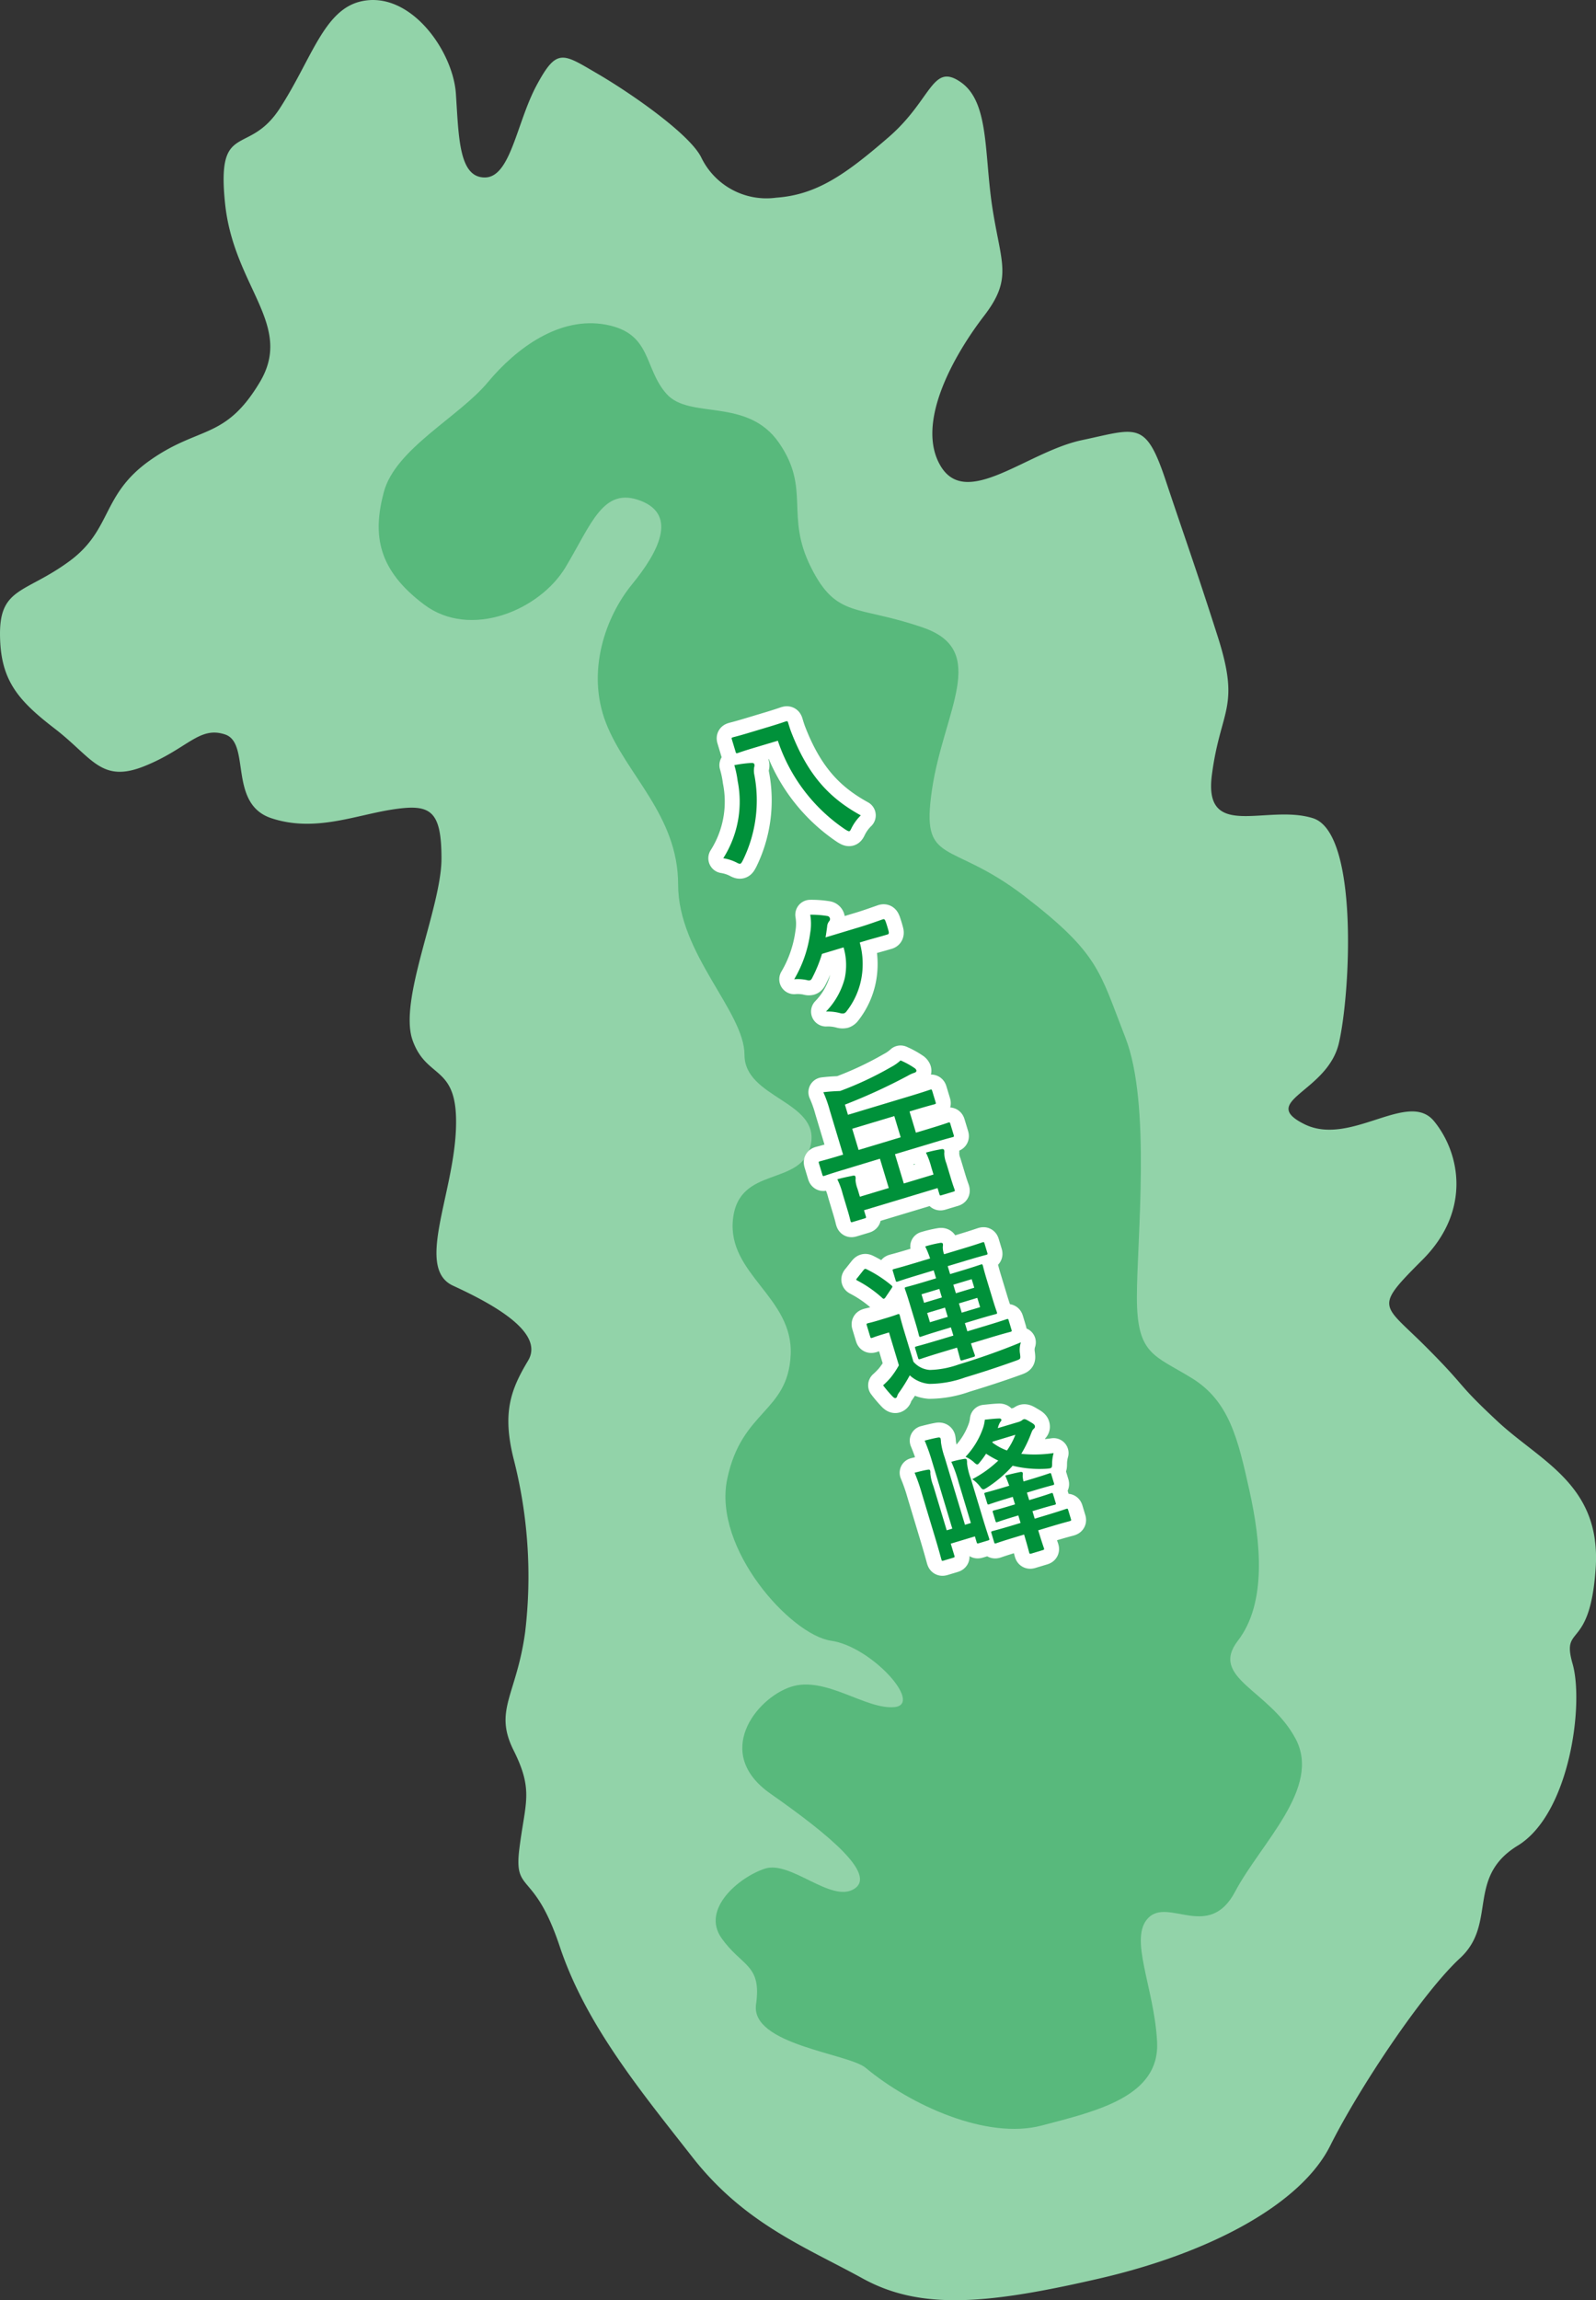 <svg xmlns="http://www.w3.org/2000/svg" width="160.367" height="231.075" viewBox="0 0 160.367 231.075">
  <rect x="0" y="0" width="160.367" height="231.075" fill="#333333" stroke="none"/>
  <g id="Group_6453" data-name="Group 6453" transform="translate(-460.969 -454.462)">
    <path id="Path_5985" data-name="Path 5985" d="M2965.5,2262.794c-3.713.873-4.93,5.8-8.119,10.727s-6.379,1.159-5.509,9.567,6.958,12.177,3.479,17.975-6.088,4.349-11.017,7.828-3.77,6.958-8.118,10.147-6.958,2.61-6.958,7.248,1.738,6.668,5.508,9.568,4.639,5.508,8.987,3.768,5.51-4.059,8.119-3.189.29,6.958,4.639,8.408,8.407-.29,12.177-.87,4.929,0,4.929,4.929-4.349,14.205-2.9,18.265,4.639,2.319,4.35,8.987-4.059,13.917-.29,15.656,9.278,4.639,7.538,7.538-2.609,5.219-1.45,9.858a47.489,47.489,0,0,1,1.16,17.4c-.87,6.377-3.189,7.827-1.16,11.886s1.16,5.219.58,9.858,1.451,2.03,4.06,9.857,8.117,14.5,13.336,21.165,11.307,8.988,17.105,12.177,12.468,2.609,23.775,0,20.295-7.538,23.194-13.337,9.277-15.365,13.047-18.845.579-8.118,5.8-11.308,6.667-14.205,5.508-18.265,1.74-1.16,2.319-9.568-5.508-10.727-9.857-14.786-2.9-3.189-7.248-7.537-5.219-3.77-.291-8.7,3.77-10.727,1.16-13.916-8.407,2.609-13.047.289,2.319-3.189,3.479-8.117,2.03-21.165-2.609-22.614-11.018,2.319-10.148-4.349,2.9-6.668.581-13.917-3.19-9.567-5.22-15.656-2.9-5.218-8.407-4.059-11.6,6.958-14.206,2.61,1.449-11.308,4.349-15.077,1.739-5.218.869-10.727-.29-10.727-3.189-12.757-2.9,1.74-7.248,5.509-7.249,5.8-11.307,6.088a7.272,7.272,0,0,1-7.539-4.059c-1.159-2.319-6.958-6.378-10.437-8.407s-4.058-2.61-6.089,1.159-2.609,9.278-5.219,9.278-2.609-4.058-2.9-8.407S2970.426,2261.633,2965.5,2262.794Z" transform="translate(-2468.288 -1808.187)" fill="#92d3a9" style="mix-blend-mode: multiply;isolation: isolate"/>
    <path id="Path_5986" data-name="Path 5986" d="M3023.843,2476.875c4.51,3.758,12.177,7.248,17.686,5.8s11.886-2.9,11.6-8.408-2.9-10.437-.869-12.467,6.088,2.319,8.7-2.609,8.7-10.438,6.088-15.366-8.7-6.09-5.8-9.858,2.319-9.857,1.16-15.077-2.03-8.987-5.8-11.306-5.509-2.32-5.509-8.118,1.45-19.425-1.16-26.094-2.609-8.407-10.146-14.206-10.438-2.9-9.278-10.726,5.8-13.917-.869-16.236-8.7-.871-11.308-6.089,0-7.828-3.189-12.467-8.988-2.319-11.308-4.928-1.449-6.089-6.088-6.958-8.988,2.319-11.887,5.8-9.277,6.668-10.437,11.017-.58,7.828,4.059,11.307,11.6.58,14.207-3.769,3.768-8.117,7.537-6.667,1.74,5.218-.869,8.407-4.639,8.7-2.61,13.917,7.248,9.278,7.248,16.236,6.669,12.757,6.669,17.106,7.538,4.638,6.668,8.987-7.248,2.029-7.828,7.538,6.089,7.828,5.8,13.626-4.929,5.509-6.378,12.467,6.378,15.656,10.437,16.236,9.278,6.379,6.379,6.668-6.958-3.189-10.437-2.03-7.828,6.668-2.03,10.728,10.728,8.117,8.408,9.568-6.378-2.9-8.989-2.03-6.378,4.058-4.348,6.958,4.059,2.61,3.479,6.669S3022.1,2475.426,3023.843,2476.875Z" transform="translate(-2475.894 -1814.682)" fill="#00913a" opacity="0.4" style="mix-blend-mode: multiply;isolation: isolate"/>
    <g id="Group_6106" data-name="Group 6106" transform="translate(533.638 526.912)">
      <g id="Group_6103" data-name="Group 6103">
        <path id="Path_5987" data-name="Path 5987" d="M3017.91,2355.6a10.2,10.2,0,0,0-.335-1.592,12.5,12.5,0,0,1,1.706-.224c.176-.006.268.031.3.12a.431.431,0,0,1-.009.293,2.049,2.049,0,0,0,.021.816,13.659,13.659,0,0,1-1.152,8.539c-.114.212-.175.327-.264.354s-.2-.021-.393-.125a4.494,4.494,0,0,0-1.321-.423A10.61,10.61,0,0,0,3017.91,2355.6Zm1.566-3.31c-1.108.333-1.454.47-1.558.5-.148.045-.167.034-.217-.129l-.374-1.242c-.044-.147-.034-.167.114-.212.1-.032.467-.109,1.576-.443l2.173-.653c1.123-.34,1.469-.476,1.558-.5.148-.044.186-.024.231.125.084.28.2.665.333,1,1.714,4.4,3.919,6.639,6.972,8.316a4.7,4.7,0,0,0-.936,1.282c-.089.188-.14.283-.214.306s-.189-.04-.387-.157a17.351,17.351,0,0,1-6.8-8.932Z" transform="translate(-3016.458 -2349.589)" fill="#231815"/>
        <path id="Path_5988" data-name="Path 5988" d="M3027.81,2376.854a14.182,14.182,0,0,1-1,2.446c-.062.117-.122.183-.2.205a.569.569,0,0,1-.312-.018,4.22,4.22,0,0,0-1.281-.082,12.379,12.379,0,0,0,1.61-4.663,5.453,5.453,0,0,0,0-1.82,9.881,9.881,0,0,1,1.716.127.313.313,0,0,1,.19.523.93.93,0,0,0-.206.547c-.05.368-.1.74-.159,1.079l3.489-1.052c.754-.227,1.509-.5,2.254-.759.163-.05.209,0,.3.233.113.321.215.66.3.99.043.2-.012.279-.165.308-.709.215-1.487.415-2.107.6l-.637.191a8.032,8.032,0,0,1,.135,3.766,7.61,7.61,0,0,1-1.479,3.172.526.526,0,0,1-.235.182.8.8,0,0,1-.343-.009,4.741,4.741,0,0,0-1.469-.171,7.517,7.517,0,0,0,1.874-3.306,6.322,6.322,0,0,0-.109-3.142Z" transform="translate(-3017.884 -2353.478)" fill="#231815"/>
        <path id="Path_5989" data-name="Path 5989" d="M3030.382,2401.495c-1.3.392-1.75.559-1.84.586-.133.04-.152.03-.2-.117l-.339-1.125c-.048-.162-.039-.181.094-.221.089-.026.557-.135,1.857-.527l.472-.142-1.335-4.435a12.292,12.292,0,0,0-.65-1.835c.529-.065,1.067-.1,1.689-.124a33.626,33.626,0,0,0,5.085-2.386,4.627,4.627,0,0,0,.987-.685,8.192,8.192,0,0,1,1.37.748.513.513,0,0,1,.218.24c.036.119-.065.213-.227.262a3.164,3.164,0,0,0-.624.285,57.54,57.54,0,0,1-6.332,2.908l.307,1.019,6.238-1.879c1.435-.433,1.914-.608,2-.635.163-.049.182-.04.231.125l.339,1.122c.045.149.035.167-.128.216-.089.027-.586.144-2.019.576l-.474.142.642,2.13,1.42-.428c1.3-.392,1.735-.556,1.823-.582.148-.046.168-.035.216.126l.34,1.125c.044.148.034.167-.115.211-.088.026-.541.131-1.842.523l-3.947,1.188.888,2.942,2.985-.9-.236-.783a7.7,7.7,0,0,0-.525-1.421c.581-.159,1.1-.266,1.588-.351.108-.015.209,0,.242.107a.688.688,0,0,1,.011.3,3,3,0,0,0,.21,1.019l.454,1.507c.223.74.351,1.057.373,1.13.044.147.035.167-.1.208l-1.227.368c-.134.041-.151.03-.2-.117l-.183-.605-7.391,2.226.182.606c.045.148.034.167-.128.216l-1.2.361c-.148.045-.168.034-.213-.113-.027-.089-.086-.393-.3-1.1l-.476-1.582a7.6,7.6,0,0,0-.547-1.5c.58-.16,1.053-.252,1.568-.36.152-.031.23.011.256.1a1.008,1.008,0,0,1,.005.339,3.037,3.037,0,0,0,.2.874l.241.8,2.9-.874-.887-2.942Zm5.83-3.288-.642-2.131-4.228,1.274.641,2.129Z" transform="translate(-3018.38 -2356.405)" fill="#231815"/>
        <path id="Path_5990" data-name="Path 5990" d="M3033.218,2415.214c.132-.152.175-.165.306-.108a12.383,12.383,0,0,1,2.527,1.641c.109.1.1.131-.01.293l-.6.891a.353.353,0,0,1-.151.142c-.044.013-.1,0-.164-.063a12,12,0,0,0-2.513-1.758c-.149-.068-.147-.116,0-.274Zm5.028,9.192a2.392,2.392,0,0,0,1.65.824,9.2,9.2,0,0,0,2.883-.546c1.906-.575,4.127-1.34,6.263-2.227a2.408,2.408,0,0,0-.083,1.171c.053.5.068.495-.4.667-1.877.678-3.641,1.242-5.134,1.692a10.673,10.673,0,0,1-3.58.643,3.29,3.29,0,0,1-1.968-.858,16.6,16.6,0,0,1-1.03,1.665,1.415,1.415,0,0,0-.231.409.252.252,0,0,1-.162.21c-.088.027-.194-.055-.285-.14a12.4,12.4,0,0,1-.973-1.142,8.091,8.091,0,0,0,.73-.737,8.36,8.36,0,0,0,.857-1.274l-.993-3.3-.622.188c-.768.231-.966.324-1.041.347-.163.048-.182.039-.23-.124l-.339-1.124c-.044-.148-.034-.167.129-.217.074-.023.291-.054,1.059-.286l.843-.254c.768-.232,1-.333,1.07-.355.147-.044.167-.035.213.114.026.089.126.526.4,1.443Zm2.708-.914c-1.434.434-1.927.615-2.017.641-.162.048-.181.037-.226-.11l-.286-.946c-.044-.147-.034-.167.129-.216.088-.027.6-.148,2.034-.581l1.671-.5-.249-.828-1.065.321c-1.361.41-1.839.586-1.942.617-.134.04-.153.03-.2-.117-.026-.09-.108-.467-.371-1.339l-.6-1.982c-.262-.871-.4-1.233-.43-1.322-.049-.162-.038-.181.094-.221.1-.032.6-.149,1.96-.56l1.065-.321-.241-.8-1.611.486c-1.435.432-1.914.609-2,.635-.147.045-.167.034-.211-.113l-.281-.932c-.045-.148-.034-.168.113-.212.089-.027.585-.144,2.019-.577l1.611-.485a9.2,9.2,0,0,0-.492-1.207,12.062,12.062,0,0,1,1.49-.353c.153-.029.259,0,.286.092a.848.848,0,0,1-.008.292,1.961,1.961,0,0,0,.129.752l1.834-.553c1.434-.432,1.927-.613,2.017-.64.148-.044.166-.034.211.114l.281.931c.044.148.033.167-.113.212-.09.027-.6.148-2.034.58l-1.833.552.241.8,1.152-.347c1.361-.411,1.825-.582,1.928-.613.147-.046.167-.036.216.127.027.088.108.467.372,1.339l.6,1.981c.263.872.4,1.232.43,1.321.045.147.034.167-.113.211-.1.031-.586.145-1.947.556l-1.153.347.25.827,1.907-.575c1.448-.436,1.941-.616,2.031-.643.148-.046.168-.035.212.113l.285.947c.044.147.034.167-.113.212-.089.027-.6.148-2.049.584l-1.908.575c.232.768.356,1.071.377,1.144.042.133.02.172-.113.213l-1.138.343c-.133.04-.172.018-.212-.115-.022-.074-.1-.388-.318-1.161Zm.151-5.543-.259-.857-1.789.538.258.857Zm.589,1.951-.281-.932-1.789.54.281.931Zm.558-3.233.258.858,1.847-.556-.258-.858Zm2.413,1.322-1.848.557.28.931,1.849-.556Z" transform="translate(-3019.132 -2360.056)" fill="#231815"/>
        <path id="Path_5991" data-name="Path 5991" d="M3043.957,2440.068a13.743,13.743,0,0,0-.736-2.067,10.245,10.245,0,0,1,1.3-.293c.137-.026.23.01.252.085a1.18,1.18,0,0,1,.028.361,6.485,6.485,0,0,0,.384,1.545l1.137,3.77c.432,1.433.675,2.134.7,2.223.045.148.035.168-.113.212l-.917.277c-.163.048-.182.037-.227-.11l-.173-.576-2.425.73.362,1.2c.044.148.033.167-.114.212l-.976.293c-.148.044-.167.033-.212-.114-.031-.1-.229-.867-.688-2.388l-1.279-4.243a18.321,18.321,0,0,0-.726-2.087c.33-.083,1.018-.259,1.327-.3.153-.029.215.016.232.075a.68.68,0,0,1,.022.284,4.584,4.584,0,0,0,.309,1.294l1.336,4.434.561-.17-2.031-6.742a19.31,19.31,0,0,0-.744-2.1c.418-.109.989-.249,1.342-.308.152-.03.229.012.257.1a1.967,1.967,0,0,1,.038.392,8.1,8.1,0,0,0,.376,1.516l2.036,6.755.592-.178Zm6.009-6.067a1.085,1.085,0,0,0,.366-.174.487.487,0,0,1,.164-.1c.132-.041.286.041.623.246.313.181.452.268.492.4s.013.206-.112.323c-.116.1-.143.172-.264.467a12.235,12.235,0,0,1-.982,2.037,13.108,13.108,0,0,0,3.25-.076,3.957,3.957,0,0,0-.153,1.045c0,.483-.033.477-.519.527a11.383,11.383,0,0,1-3.444-.3,12.463,12.463,0,0,1-2.564,2.192c-.408.251-.433.276-.73-.119a3.251,3.251,0,0,0-.765-.72,11.422,11.422,0,0,0,2.614-1.869,10.117,10.117,0,0,1-1.226-.694,8.4,8.4,0,0,1-.58.8c-.127.167-.2.252-.271.275-.1.031-.213-.065-.419-.261a3.022,3.022,0,0,0-.795-.5,8.029,8.029,0,0,0,1.749-2.865,3.781,3.781,0,0,0,.191-.865c.485-.049,1-.107,1.415-.119.142-.011.219.03.245.119s-.048.16-.129.265a2.066,2.066,0,0,0-.2.478l-.031.107Zm1.41,8.96.227.754,1.212-.365c1.374-.414,1.838-.585,1.927-.612.163-.049.182-.039.226.109l.272.9c.045.147.034.167-.128.217-.089.027-.571.14-1.945.553l-1.212.365c.343,1.139.545,1.706.569,1.78.044.147.033.167-.115.213l-1.153.347c-.147.044-.167.033-.212-.114-.026-.089-.166-.66-.509-1.8l-.872.263c-1.39.418-1.839.586-1.928.614-.147.046-.166.035-.212-.115l-.271-.9c-.044-.147-.035-.166.114-.211.088-.028.556-.136,1.945-.554l.872-.263-.227-.754-.414.125c-1.2.361-1.587.51-1.676.536-.148.046-.167.035-.211-.113l-.254-.843c-.045-.147-.035-.167.114-.211.088-.027.5-.118,1.693-.479l.415-.124-.227-.754-.592.178c-1.271.383-1.692.543-1.78.57-.133.04-.151.03-.2-.119l-.258-.856c-.045-.149-.035-.168.1-.207.088-.028.527-.128,1.8-.511l.576-.174c-.121-.35-.244-.651-.4-1.023.552-.15.974-.246,1.491-.352.152-.031.244.006.266.081a.824.824,0,0,1-.008.293,2.4,2.4,0,0,0,.091.569l.8-.241c1.271-.383,1.691-.541,1.78-.568.148-.045.168-.036.212.113l.259.857c.045.148.034.167-.113.211-.09.028-.527.126-1.8.51l-.8.24.227.755.546-.165c1.2-.361,1.559-.5,1.647-.529.148-.044.168-.034.213.115l.254.843c.044.147.034.166-.114.21-.089.028-.468.109-1.665.47Zm-4.008-6.983-.022.087a5.659,5.659,0,0,0,1.467.8,7.05,7.05,0,0,0,.845-1.577Z" transform="translate(-3020.303 -2363.599)" fill="#231815"/>
      </g>
      <g id="Group_6104" data-name="Group 6104">
        <path id="Path_5992" data-name="Path 5992" d="M3017.91,2355.6a10.2,10.2,0,0,0-.335-1.592,12.5,12.5,0,0,1,1.706-.224c.176-.006.268.031.3.12a.431.431,0,0,1-.009.293,2.049,2.049,0,0,0,.021.816,13.659,13.659,0,0,1-1.152,8.539c-.114.212-.175.327-.264.354s-.2-.021-.393-.125a4.494,4.494,0,0,0-1.321-.423A10.61,10.61,0,0,0,3017.91,2355.6Zm1.566-3.31c-1.108.333-1.454.47-1.558.5-.148.045-.167.034-.217-.129l-.374-1.242c-.044-.147-.034-.167.114-.212.1-.032.467-.109,1.576-.443l2.173-.653c1.123-.34,1.469-.476,1.558-.5.148-.044.186-.024.231.125.084.28.2.665.333,1,1.714,4.4,3.919,6.639,6.972,8.316a4.7,4.7,0,0,0-.936,1.282c-.089.188-.14.283-.214.306s-.189-.04-.387-.157a17.351,17.351,0,0,1-6.8-8.932Z" transform="translate(-3016.458 -2349.589)" fill="none" stroke="#fff" stroke-linecap="round" stroke-linejoin="round" stroke-width="3"/>
        <path id="Path_5993" data-name="Path 5993" d="M3027.81,2376.854a14.182,14.182,0,0,1-1,2.446c-.062.117-.122.183-.2.205a.569.569,0,0,1-.312-.018,4.22,4.22,0,0,0-1.281-.082,12.379,12.379,0,0,0,1.61-4.663,5.453,5.453,0,0,0,0-1.82,9.881,9.881,0,0,1,1.716.127.313.313,0,0,1,.19.523.93.93,0,0,0-.206.547c-.05.368-.1.74-.159,1.079l3.489-1.052c.754-.227,1.509-.5,2.254-.759.163-.05.209,0,.3.233.113.321.215.66.3.99.043.2-.012.279-.165.308-.709.215-1.487.415-2.107.6l-.637.191a8.032,8.032,0,0,1,.135,3.766,7.61,7.61,0,0,1-1.479,3.172.526.526,0,0,1-.235.182.8.8,0,0,1-.343-.009,4.741,4.741,0,0,0-1.469-.171,7.517,7.517,0,0,0,1.874-3.306,6.322,6.322,0,0,0-.109-3.142Z" transform="translate(-3017.884 -2353.478)" fill="none" stroke="#fff" stroke-linecap="round" stroke-linejoin="round" stroke-width="3"/>
        <path id="Path_5994" data-name="Path 5994" d="M3030.382,2401.495c-1.3.392-1.75.559-1.84.586-.133.04-.152.03-.2-.117l-.339-1.125c-.048-.162-.039-.181.094-.221.089-.026.557-.135,1.857-.527l.472-.142-1.335-4.435a12.292,12.292,0,0,0-.65-1.835c.529-.065,1.067-.1,1.689-.124a33.626,33.626,0,0,0,5.085-2.386,4.627,4.627,0,0,0,.987-.685,8.192,8.192,0,0,1,1.37.748.513.513,0,0,1,.218.24c.036.119-.065.213-.227.262a3.164,3.164,0,0,0-.624.285,57.54,57.54,0,0,1-6.332,2.908l.307,1.019,6.238-1.879c1.435-.433,1.914-.608,2-.635.163-.049.182-.04.231.125l.339,1.122c.045.149.035.167-.128.216-.089.027-.586.144-2.019.576l-.474.142.642,2.13,1.42-.428c1.3-.392,1.735-.556,1.823-.582.148-.046.168-.035.216.126l.34,1.125c.044.148.034.167-.115.211-.088.026-.541.131-1.842.523l-3.947,1.188.888,2.942,2.985-.9-.236-.783a7.7,7.7,0,0,0-.525-1.421c.581-.159,1.1-.266,1.588-.351.108-.015.209,0,.242.107a.688.688,0,0,1,.011.3,3,3,0,0,0,.21,1.019l.454,1.507c.223.74.351,1.057.373,1.13.044.147.035.167-.1.208l-1.227.368c-.134.041-.151.03-.2-.117l-.183-.605-7.391,2.226.182.606c.045.148.034.167-.128.216l-1.2.361c-.148.045-.168.034-.213-.113-.027-.089-.086-.393-.3-1.1l-.476-1.582a7.6,7.6,0,0,0-.547-1.5c.58-.16,1.053-.252,1.568-.36.152-.031.23.011.256.1a1.008,1.008,0,0,1,.005.339,3.037,3.037,0,0,0,.2.874l.241.8,2.9-.874-.887-2.942Zm5.83-3.288-.642-2.131-4.228,1.274.641,2.129Z" transform="translate(-3018.38 -2356.405)" fill="none" stroke="#fff" stroke-linecap="round" stroke-linejoin="round" stroke-width="3"/>
        <path id="Path_5995" data-name="Path 5995" d="M3033.218,2415.214c.132-.152.175-.165.306-.108a12.383,12.383,0,0,1,2.527,1.641c.109.1.1.131-.01.293l-.6.891a.353.353,0,0,1-.151.142c-.044.013-.1,0-.164-.063a12,12,0,0,0-2.513-1.758c-.149-.068-.147-.116,0-.274Zm5.028,9.192a2.392,2.392,0,0,0,1.65.824,9.2,9.2,0,0,0,2.883-.546c1.906-.575,4.127-1.34,6.263-2.227a2.408,2.408,0,0,0-.083,1.171c.053.5.068.495-.4.667-1.877.678-3.641,1.242-5.134,1.692a10.673,10.673,0,0,1-3.58.643,3.29,3.29,0,0,1-1.968-.858,16.6,16.6,0,0,1-1.03,1.665,1.415,1.415,0,0,0-.231.409.252.252,0,0,1-.162.21c-.088.027-.194-.055-.285-.14a12.4,12.4,0,0,1-.973-1.142,8.091,8.091,0,0,0,.73-.737,8.36,8.36,0,0,0,.857-1.274l-.993-3.3-.622.188c-.768.231-.966.324-1.041.347-.163.048-.182.039-.23-.124l-.339-1.124c-.044-.148-.034-.167.129-.217.074-.023.291-.054,1.059-.286l.843-.254c.768-.232,1-.333,1.07-.355.147-.044.167-.035.213.114.026.089.126.526.4,1.443Zm2.708-.914c-1.434.434-1.927.615-2.017.641-.162.048-.181.037-.226-.11l-.286-.946c-.044-.147-.034-.167.129-.216.088-.027.6-.148,2.034-.581l1.671-.5-.249-.828-1.065.321c-1.361.41-1.839.586-1.942.617-.134.04-.153.03-.2-.117-.026-.09-.108-.467-.371-1.339l-.6-1.982c-.262-.871-.4-1.233-.43-1.322-.049-.162-.038-.181.094-.221.1-.032.6-.149,1.96-.56l1.065-.321-.241-.8-1.611.486c-1.435.432-1.914.609-2,.635-.147.045-.167.034-.211-.113l-.281-.932c-.045-.148-.034-.168.113-.212.089-.027.585-.144,2.019-.577l1.611-.485a9.2,9.2,0,0,0-.492-1.207,12.062,12.062,0,0,1,1.49-.353c.153-.029.259,0,.286.092a.848.848,0,0,1-.008.292,1.961,1.961,0,0,0,.129.752l1.834-.553c1.434-.432,1.927-.613,2.017-.64.148-.044.166-.034.211.114l.281.931c.044.148.033.167-.113.212-.09.027-.6.148-2.034.58l-1.833.552.241.8,1.152-.347c1.361-.411,1.825-.582,1.928-.613.147-.046.167-.036.216.127.027.088.108.467.372,1.339l.6,1.981c.263.872.4,1.232.43,1.321.045.147.034.167-.113.211-.1.031-.586.145-1.947.556l-1.153.347.25.827,1.907-.575c1.448-.436,1.941-.616,2.031-.643.148-.046.168-.035.212.113l.285.947c.044.147.034.167-.113.212-.089.027-.6.148-2.049.584l-1.908.575c.232.768.356,1.071.377,1.144.042.133.02.172-.113.213l-1.138.343c-.133.04-.172.018-.212-.115-.022-.074-.1-.388-.318-1.161Zm.151-5.543-.259-.857-1.789.538.258.857Zm.589,1.951-.281-.932-1.789.54.281.931Zm.558-3.233.258.858,1.847-.556-.258-.858Zm2.413,1.322-1.848.557.28.931,1.849-.556Z" transform="translate(-3019.132 -2360.056)" fill="none" stroke="#fff" stroke-linecap="round" stroke-linejoin="round" stroke-width="3"/>
        <path id="Path_5996" data-name="Path 5996" d="M3043.957,2440.068a13.743,13.743,0,0,0-.736-2.067,10.245,10.245,0,0,1,1.3-.293c.137-.026.23.01.252.085a1.18,1.18,0,0,1,.028.361,6.485,6.485,0,0,0,.384,1.545l1.137,3.77c.432,1.433.675,2.134.7,2.223.045.148.035.168-.113.212l-.917.277c-.163.048-.182.037-.227-.11l-.173-.576-2.425.73.362,1.2c.044.148.033.167-.114.212l-.976.293c-.148.044-.167.033-.212-.114-.031-.1-.229-.867-.688-2.388l-1.279-4.243a18.321,18.321,0,0,0-.726-2.087c.33-.083,1.018-.259,1.327-.3.153-.029.215.016.232.075a.68.68,0,0,1,.022.284,4.584,4.584,0,0,0,.309,1.294l1.336,4.434.561-.17-2.031-6.742a19.31,19.31,0,0,0-.744-2.1c.418-.109.989-.249,1.342-.308.152-.03.229.012.257.1a1.967,1.967,0,0,1,.038.392,8.1,8.1,0,0,0,.376,1.516l2.036,6.755.592-.178Zm6.009-6.067a1.085,1.085,0,0,0,.366-.174.487.487,0,0,1,.164-.1c.132-.041.286.041.623.246.313.181.452.268.492.4s.013.206-.112.323c-.116.1-.143.172-.264.467a12.235,12.235,0,0,1-.982,2.037,13.108,13.108,0,0,0,3.25-.076,3.957,3.957,0,0,0-.153,1.045c0,.483-.033.477-.519.527a11.383,11.383,0,0,1-3.444-.3,12.463,12.463,0,0,1-2.564,2.192c-.408.251-.433.276-.73-.119a3.251,3.251,0,0,0-.765-.72,11.422,11.422,0,0,0,2.614-1.869,10.117,10.117,0,0,1-1.226-.694,8.4,8.4,0,0,1-.58.8c-.127.167-.2.252-.271.275-.1.031-.213-.065-.419-.261a3.022,3.022,0,0,0-.795-.5,8.029,8.029,0,0,0,1.749-2.865,3.781,3.781,0,0,0,.191-.865c.485-.049,1-.107,1.415-.119.142-.011.219.03.245.119s-.048.16-.129.265a2.066,2.066,0,0,0-.2.478l-.031.107Zm1.41,8.96.227.754,1.212-.365c1.374-.414,1.838-.585,1.927-.612.163-.049.182-.039.226.109l.272.9c.045.147.034.167-.128.217-.089.027-.571.14-1.945.553l-1.212.365c.343,1.139.545,1.706.569,1.78.044.147.033.167-.115.213l-1.153.347c-.147.044-.167.033-.212-.114-.026-.089-.166-.66-.509-1.8l-.872.263c-1.39.418-1.839.586-1.928.614-.147.046-.166.035-.212-.115l-.271-.9c-.044-.147-.035-.166.114-.211.088-.028.556-.136,1.945-.554l.872-.263-.227-.754-.414.125c-1.2.361-1.587.51-1.676.536-.148.046-.167.035-.211-.113l-.254-.843c-.045-.147-.035-.167.114-.211.088-.027.5-.118,1.693-.479l.415-.124-.227-.754-.592.178c-1.271.383-1.692.543-1.78.57-.133.04-.151.03-.2-.119l-.258-.856c-.045-.149-.035-.168.1-.207.088-.028.527-.128,1.8-.511l.576-.174c-.121-.35-.244-.651-.4-1.023.552-.15.974-.246,1.491-.352.152-.031.244.006.266.081a.824.824,0,0,1-.008.293,2.4,2.4,0,0,0,.091.569l.8-.241c1.271-.383,1.691-.541,1.78-.568.148-.045.168-.036.212.113l.259.857c.045.148.034.167-.113.211-.09.028-.527.126-1.8.51l-.8.24.227.755.546-.165c1.2-.361,1.559-.5,1.647-.529.148-.044.168-.034.213.115l.254.843c.044.147.034.166-.114.21-.089.028-.468.109-1.665.47Zm-4.008-6.983-.022.087a5.659,5.659,0,0,0,1.467.8,7.05,7.05,0,0,0,.845-1.577Z" transform="translate(-3020.303 -2363.599)" fill="none" stroke="#fff" stroke-linecap="round" stroke-linejoin="round" stroke-width="3"/>
      </g>
      <g id="Group_6105" data-name="Group 6105">
        <path id="Path_5997" data-name="Path 5997" d="M3017.91,2355.6a10.2,10.2,0,0,0-.335-1.592,12.5,12.5,0,0,1,1.706-.224c.176-.006.268.031.3.12a.431.431,0,0,1-.009.293,2.049,2.049,0,0,0,.021.816,13.659,13.659,0,0,1-1.152,8.539c-.114.212-.175.327-.264.354s-.2-.021-.393-.125a4.494,4.494,0,0,0-1.321-.423A10.61,10.61,0,0,0,3017.91,2355.6Zm1.566-3.31c-1.108.333-1.454.47-1.558.5-.148.045-.167.034-.217-.129l-.374-1.242c-.044-.147-.034-.167.114-.212.1-.032.467-.109,1.576-.443l2.173-.653c1.123-.34,1.469-.476,1.558-.5.148-.044.186-.024.231.125.084.28.2.665.333,1,1.714,4.4,3.919,6.639,6.972,8.316a4.7,4.7,0,0,0-.936,1.282c-.089.188-.14.283-.214.306s-.189-.04-.387-.157a17.351,17.351,0,0,1-6.8-8.932Z" transform="translate(-3016.458 -2349.589)" fill="#00913a"/>
        <path id="Path_5998" data-name="Path 5998" d="M3027.81,2376.854a14.182,14.182,0,0,1-1,2.446c-.062.117-.122.183-.2.205a.569.569,0,0,1-.312-.018,4.22,4.22,0,0,0-1.281-.082,12.379,12.379,0,0,0,1.61-4.663,5.453,5.453,0,0,0,0-1.82,9.881,9.881,0,0,1,1.716.127.313.313,0,0,1,.19.523.93.93,0,0,0-.206.547c-.05.368-.1.74-.159,1.079l3.489-1.052c.754-.227,1.509-.5,2.254-.759.163-.05.209,0,.3.233.113.321.215.66.3.99.043.2-.012.279-.165.308-.709.215-1.487.415-2.107.6l-.637.191a8.032,8.032,0,0,1,.135,3.766,7.61,7.61,0,0,1-1.479,3.172.526.526,0,0,1-.235.182.8.8,0,0,1-.343-.009,4.741,4.741,0,0,0-1.469-.171,7.517,7.517,0,0,0,1.874-3.306,6.322,6.322,0,0,0-.109-3.142Z" transform="translate(-3017.884 -2353.478)" fill="#00913a"/>
        <path id="Path_5999" data-name="Path 5999" d="M3030.382,2401.495c-1.3.392-1.75.559-1.84.586-.133.04-.152.03-.2-.117l-.339-1.125c-.048-.162-.039-.181.094-.221.089-.026.557-.135,1.857-.527l.472-.142-1.335-4.435a12.292,12.292,0,0,0-.65-1.835c.529-.065,1.067-.1,1.689-.124a33.626,33.626,0,0,0,5.085-2.386,4.627,4.627,0,0,0,.987-.685,8.192,8.192,0,0,1,1.37.748.513.513,0,0,1,.218.24c.036.119-.065.213-.227.262a3.164,3.164,0,0,0-.624.285,57.54,57.54,0,0,1-6.332,2.908l.307,1.019,6.238-1.879c1.435-.433,1.914-.608,2-.635.163-.049.182-.04.231.125l.339,1.122c.045.149.035.167-.128.216-.089.027-.586.144-2.019.576l-.474.142.642,2.13,1.42-.428c1.3-.392,1.735-.556,1.823-.582.148-.046.168-.035.216.126l.34,1.125c.044.148.034.167-.115.211-.088.026-.541.131-1.842.523l-3.947,1.188.888,2.942,2.985-.9-.236-.783a7.7,7.7,0,0,0-.525-1.421c.581-.159,1.1-.266,1.588-.351.108-.015.209,0,.242.107a.688.688,0,0,1,.011.3,3,3,0,0,0,.21,1.019l.454,1.507c.223.74.351,1.057.373,1.13.044.147.035.167-.1.208l-1.227.368c-.134.041-.151.03-.2-.117l-.183-.605-7.391,2.226.182.606c.045.148.034.167-.128.216l-1.2.361c-.148.045-.168.034-.213-.113-.027-.089-.086-.393-.3-1.1l-.476-1.582a7.6,7.6,0,0,0-.547-1.5c.58-.16,1.053-.252,1.568-.36.152-.031.23.011.256.1a1.008,1.008,0,0,1,.005.339,3.037,3.037,0,0,0,.2.874l.241.8,2.9-.874-.887-2.942Zm5.83-3.288-.642-2.131-4.228,1.274.641,2.129Z" transform="translate(-3018.38 -2356.405)" fill="#00913a"/>
        <path id="Path_6000" data-name="Path 6000" d="M3033.218,2415.214c.132-.152.175-.165.306-.108a12.383,12.383,0,0,1,2.527,1.641c.109.1.1.131-.01.293l-.6.891a.353.353,0,0,1-.151.142c-.044.013-.1,0-.164-.063a12,12,0,0,0-2.513-1.758c-.149-.068-.147-.116,0-.274Zm5.028,9.192a2.392,2.392,0,0,0,1.65.824,9.2,9.2,0,0,0,2.883-.546c1.906-.575,4.127-1.34,6.263-2.227a2.408,2.408,0,0,0-.083,1.171c.053.5.068.495-.4.667-1.877.678-3.641,1.242-5.134,1.692a10.673,10.673,0,0,1-3.58.643,3.29,3.29,0,0,1-1.968-.858,16.6,16.6,0,0,1-1.03,1.665,1.415,1.415,0,0,0-.231.409.252.252,0,0,1-.162.21c-.088.027-.194-.055-.285-.14a12.4,12.4,0,0,1-.973-1.142,8.091,8.091,0,0,0,.73-.737,8.36,8.36,0,0,0,.857-1.274l-.993-3.3-.622.188c-.768.231-.966.324-1.041.347-.163.048-.182.039-.23-.124l-.339-1.124c-.044-.148-.034-.167.129-.217.074-.023.291-.054,1.059-.286l.843-.254c.768-.232,1-.333,1.07-.355.147-.044.167-.035.213.114.026.089.126.526.4,1.443Zm2.708-.914c-1.434.434-1.927.615-2.017.641-.162.048-.181.037-.226-.11l-.286-.946c-.044-.147-.034-.167.129-.216.088-.027.6-.148,2.034-.581l1.671-.5-.249-.828-1.065.321c-1.361.41-1.839.586-1.942.617-.134.04-.153.03-.2-.117-.026-.09-.108-.467-.371-1.339l-.6-1.982c-.262-.871-.4-1.233-.43-1.322-.049-.162-.038-.181.094-.221.1-.032.6-.149,1.96-.56l1.065-.321-.241-.8-1.611.486c-1.435.432-1.914.609-2,.635-.147.045-.167.034-.211-.113l-.281-.932c-.045-.148-.034-.168.113-.212.089-.027.585-.144,2.019-.577l1.611-.485a9.2,9.2,0,0,0-.492-1.207,12.062,12.062,0,0,1,1.49-.353c.153-.029.259,0,.286.092a.848.848,0,0,1-.008.292,1.961,1.961,0,0,0,.129.752l1.834-.553c1.434-.432,1.927-.613,2.017-.64.148-.044.166-.034.211.114l.281.931c.044.148.033.167-.113.212-.09.027-.6.148-2.034.58l-1.833.552.241.8,1.152-.347c1.361-.411,1.825-.582,1.928-.613.147-.046.167-.036.216.127.027.088.108.467.372,1.339l.6,1.981c.263.872.4,1.232.43,1.321.045.147.034.167-.113.211-.1.031-.586.145-1.947.556l-1.153.347.25.827,1.907-.575c1.448-.436,1.941-.616,2.031-.643.148-.046.168-.035.212.113l.285.947c.044.147.034.167-.113.212-.089.027-.6.148-2.049.584l-1.908.575c.232.768.356,1.071.377,1.144.042.133.02.172-.113.213l-1.138.343c-.133.04-.172.018-.212-.115-.022-.074-.1-.388-.318-1.161Zm.151-5.543-.259-.857-1.789.538.258.857Zm.589,1.951-.281-.932-1.789.54.281.931Zm.558-3.233.258.858,1.847-.556-.258-.858Zm2.413,1.322-1.848.557.28.931,1.849-.556Z" transform="translate(-3019.132 -2360.056)" fill="#00913a"/>
        <path id="Path_6001" data-name="Path 6001" d="M3043.957,2440.068a13.743,13.743,0,0,0-.736-2.067,10.245,10.245,0,0,1,1.3-.293c.137-.026.23.01.252.085a1.18,1.18,0,0,1,.028.361,6.485,6.485,0,0,0,.384,1.545l1.137,3.77c.432,1.433.675,2.134.7,2.223.045.148.035.168-.113.212l-.917.277c-.163.048-.182.037-.227-.11l-.173-.576-2.425.73.362,1.2c.044.148.033.167-.114.212l-.976.293c-.148.044-.167.033-.212-.114-.031-.1-.229-.867-.688-2.388l-1.279-4.243a18.321,18.321,0,0,0-.726-2.087c.33-.083,1.018-.259,1.327-.3.153-.029.215.016.232.075a.68.68,0,0,1,.022.284,4.584,4.584,0,0,0,.309,1.294l1.336,4.434.561-.17-2.031-6.742a19.31,19.31,0,0,0-.744-2.1c.418-.109.989-.249,1.342-.308.152-.03.229.012.257.1a1.967,1.967,0,0,1,.038.392,8.1,8.1,0,0,0,.376,1.516l2.036,6.755.592-.178Zm6.009-6.067a1.085,1.085,0,0,0,.366-.174.487.487,0,0,1,.164-.1c.132-.041.286.041.623.246.313.181.452.268.492.4s.013.206-.112.323c-.116.1-.143.172-.264.467a12.235,12.235,0,0,1-.982,2.037,13.108,13.108,0,0,0,3.25-.076,3.957,3.957,0,0,0-.153,1.045c0,.483-.033.477-.519.527a11.383,11.383,0,0,1-3.444-.3,12.463,12.463,0,0,1-2.564,2.192c-.408.251-.433.276-.73-.119a3.251,3.251,0,0,0-.765-.72,11.422,11.422,0,0,0,2.614-1.869,10.117,10.117,0,0,1-1.226-.694,8.4,8.4,0,0,1-.58.8c-.127.167-.2.252-.271.275-.1.031-.213-.065-.419-.261a3.022,3.022,0,0,0-.795-.5,8.029,8.029,0,0,0,1.749-2.865,3.781,3.781,0,0,0,.191-.865c.485-.049,1-.107,1.415-.119.142-.011.219.03.245.119s-.048.16-.129.265a2.066,2.066,0,0,0-.2.478l-.031.107Zm1.41,8.96.227.754,1.212-.365c1.374-.414,1.838-.585,1.927-.612.163-.049.182-.039.226.109l.272.9c.045.147.034.167-.128.217-.089.027-.571.14-1.945.553l-1.212.365c.343,1.139.545,1.706.569,1.78.044.147.033.167-.115.213l-1.153.347c-.147.044-.167.033-.212-.114-.026-.089-.166-.66-.509-1.8l-.872.263c-1.39.418-1.839.586-1.928.614-.147.046-.166.035-.212-.115l-.271-.9c-.044-.147-.035-.166.114-.211.088-.028.556-.136,1.945-.554l.872-.263-.227-.754-.414.125c-1.2.361-1.587.51-1.676.536-.148.046-.167.035-.211-.113l-.254-.843c-.045-.147-.035-.167.114-.211.088-.027.5-.118,1.693-.479l.415-.124-.227-.754-.592.178c-1.271.383-1.692.543-1.78.57-.133.04-.151.03-.2-.119l-.258-.856c-.045-.149-.035-.168.1-.207.088-.028.527-.128,1.8-.511l.576-.174c-.121-.35-.244-.651-.4-1.023.552-.15.974-.246,1.491-.352.152-.031.244.006.266.081a.824.824,0,0,1-.008.293,2.4,2.4,0,0,0,.091.569l.8-.241c1.271-.383,1.691-.541,1.78-.568.148-.045.168-.036.212.113l.259.857c.045.148.034.167-.113.211-.09.028-.527.126-1.8.51l-.8.24.227.755.546-.165c1.2-.361,1.559-.5,1.647-.529.148-.044.168-.034.213.115l.254.843c.044.147.034.166-.114.21-.089.028-.468.109-1.665.47Zm-4.008-6.983-.022.087a5.659,5.659,0,0,0,1.467.8,7.05,7.05,0,0,0,.845-1.577Z" transform="translate(-3020.303 -2363.599)" fill="#00913a"/>
      </g>
    </g>
  </g>
</svg>
